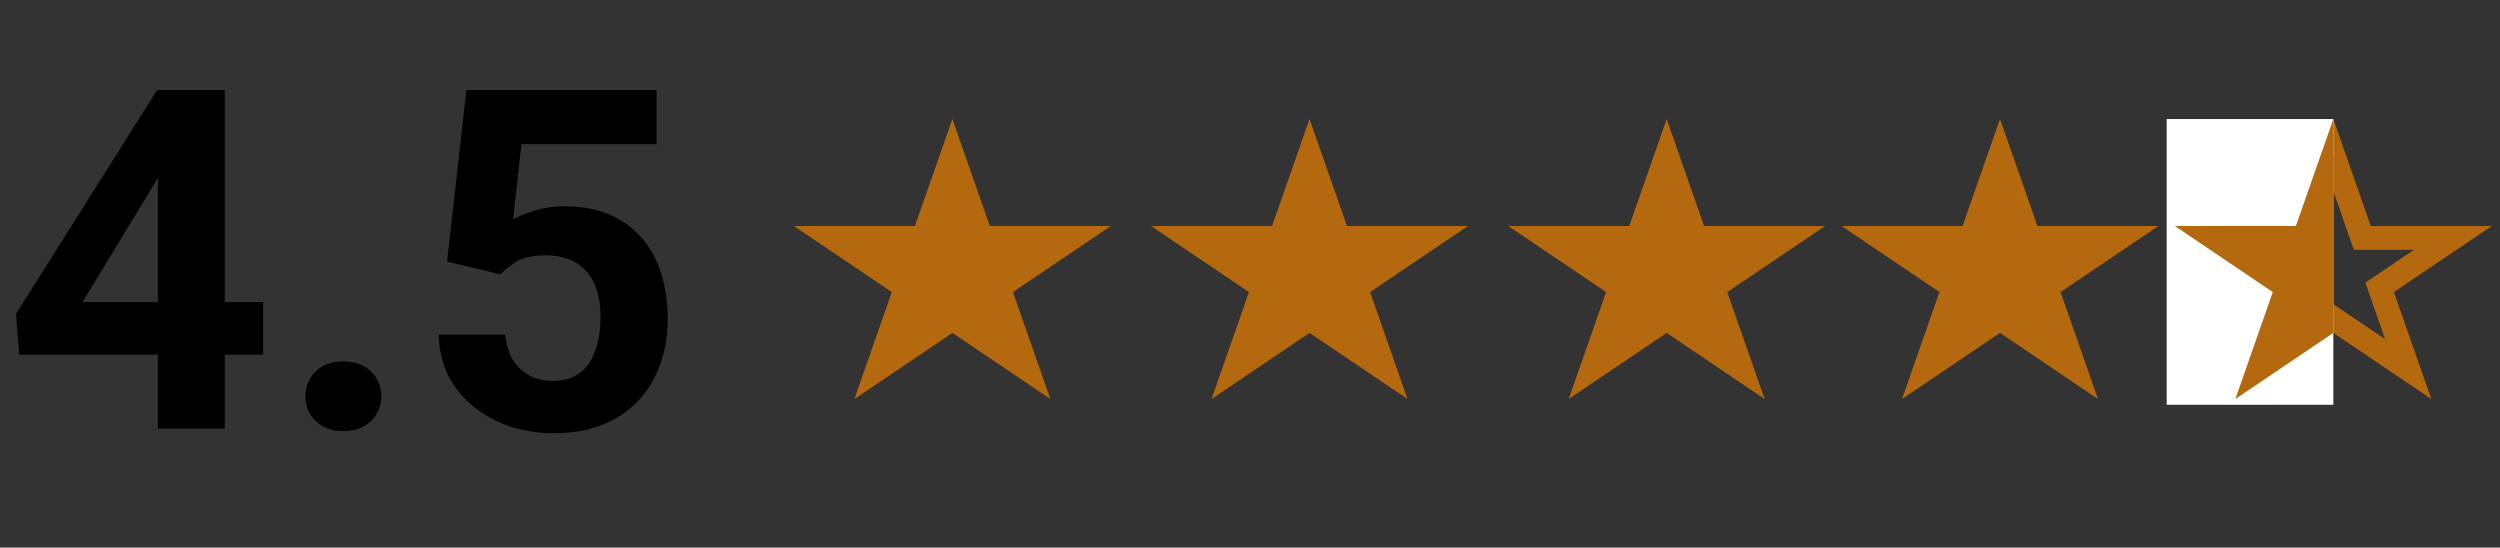 <svg width="105" height="23" viewBox="0 0 105 23" fill="none" xmlns="http://www.w3.org/2000/svg">
<rect x="0" y="0" width="105" height="23" fill="#333333" stroke="none"/>
<path d="M11.053 12.688V14.895H0.809L0.672 13.185L6.6 3.781H8.836L6.414 7.834L3.465 12.688H11.053ZM9.441 3.781V18H6.629V3.781H9.441ZM12.83 16.643C12.83 16.226 12.973 15.878 13.26 15.598C13.553 15.318 13.94 15.178 14.422 15.178C14.904 15.178 15.288 15.318 15.574 15.598C15.867 15.878 16.014 16.226 16.014 16.643C16.014 17.059 15.867 17.408 15.574 17.688C15.288 17.967 14.904 18.107 14.422 18.107C13.94 18.107 13.553 17.967 13.26 17.688C12.973 17.408 12.83 17.059 12.83 16.643ZM21.023 11.525L18.777 10.988L19.588 3.781H27.576V6.057H21.902L21.551 9.211C21.74 9.1 22.026 8.983 22.41 8.859C22.794 8.729 23.224 8.664 23.699 8.664C24.389 8.664 25.001 8.771 25.535 8.986C26.069 9.201 26.521 9.514 26.893 9.924C27.27 10.334 27.557 10.835 27.752 11.428C27.947 12.02 28.045 12.691 28.045 13.44C28.045 14.071 27.947 14.673 27.752 15.246C27.557 15.812 27.26 16.32 26.863 16.77C26.466 17.212 25.968 17.561 25.369 17.814C24.77 18.068 24.061 18.195 23.24 18.195C22.628 18.195 22.036 18.104 21.463 17.922C20.896 17.74 20.385 17.469 19.93 17.111C19.48 16.753 19.119 16.32 18.846 15.812C18.579 15.298 18.439 14.712 18.426 14.055H21.219C21.258 14.458 21.362 14.807 21.531 15.1C21.707 15.386 21.938 15.607 22.225 15.764C22.511 15.92 22.846 15.998 23.23 15.998C23.588 15.998 23.895 15.93 24.148 15.793C24.402 15.656 24.607 15.467 24.764 15.227C24.92 14.979 25.034 14.693 25.105 14.367C25.184 14.035 25.223 13.677 25.223 13.293C25.223 12.909 25.177 12.56 25.086 12.248C24.995 11.935 24.855 11.665 24.666 11.438C24.477 11.21 24.236 11.034 23.943 10.91C23.657 10.787 23.322 10.725 22.938 10.725C22.417 10.725 22.013 10.806 21.727 10.969C21.447 11.132 21.212 11.317 21.023 11.525Z" fill="black"/>
<path d="M40 6.514L41.1 9.657L41.217 9.991H41.572H45.022L42.263 11.853L41.944 12.068L42.071 12.432L43.145 15.501L40.28 13.568L40 13.38L39.72 13.568L36.855 15.501L37.929 12.432L38.056 12.068L37.737 11.853L34.978 9.991H38.428H38.783L38.9 9.657L40 6.514Z" fill="#B4690E" stroke="#B4690E"/>
<path d="M55 6.514L56.1 9.657L56.217 9.991H56.572H60.022L57.263 11.853L56.944 12.068L57.071 12.432L58.145 15.501L55.28 13.568L55 13.38L54.72 13.568L51.855 15.501L52.929 12.432L53.056 12.068L52.737 11.853L49.978 9.991H53.428H53.783L53.9 9.657L55 6.514Z" fill="#B4690E" stroke="#B4690E"/>
<path d="M70 6.514L71.1 9.657L71.217 9.991H71.572H75.022L72.263 11.853L71.944 12.068L72.071 12.432L73.145 15.501L70.28 13.568L70 13.38L69.72 13.568L66.855 15.501L67.929 12.432L68.056 12.068L67.737 11.853L64.978 9.991H68.428H68.783L68.9 9.657L70 6.514Z" fill="#B4690E" stroke="#B4690E"/>
<path d="M84 6.514L85.1 9.657L85.217 9.991H85.572H89.022L86.263 11.853L85.944 12.068L86.071 12.432L87.145 15.501L84.28 13.568L84 13.38L83.72 13.568L80.855 15.501L81.929 12.432L82.056 12.068L81.737 11.853L78.978 9.991H82.428H82.783L82.9 9.657L84 6.514Z" fill="#B4690E" stroke="#B4690E"/>
<path d="M98 6.514L99.1 9.657L99.217 9.991H99.572H103.022L100.263 11.853L99.944 12.068L100.071 12.432L101.145 15.501L98.28 13.568L98 13.38L97.72 13.568L94.855 15.501L95.929 12.432L96.056 12.068L95.737 11.853L92.978 9.991H96.428H96.783L96.9 9.657L98 6.514Z" stroke="#B4690E"/>
<g clip-path="url(#clip0_32_305)">
<path d="M978 -1481H-462V781H978V-1481Z" fill="white"/>
<path d="M98 6.514L99.1 9.657L99.217 9.991H99.572H103.022L100.263 11.853L99.944 12.068L100.071 12.432L101.145 15.501L98.28 13.568L98 13.38L97.72 13.568L94.855 15.501L95.929 12.432L96.056 12.068L95.737 11.853L92.978 9.991H96.428H96.783L96.9 9.657L98 6.514Z" fill="#B4690E" stroke="#B4690E"/>
</g>
<defs>
<clipPath id="clip0_32_305">
<rect width="7" height="12" fill="white" transform="translate(91 5)"/>
</clipPath>
</defs>
</svg>
